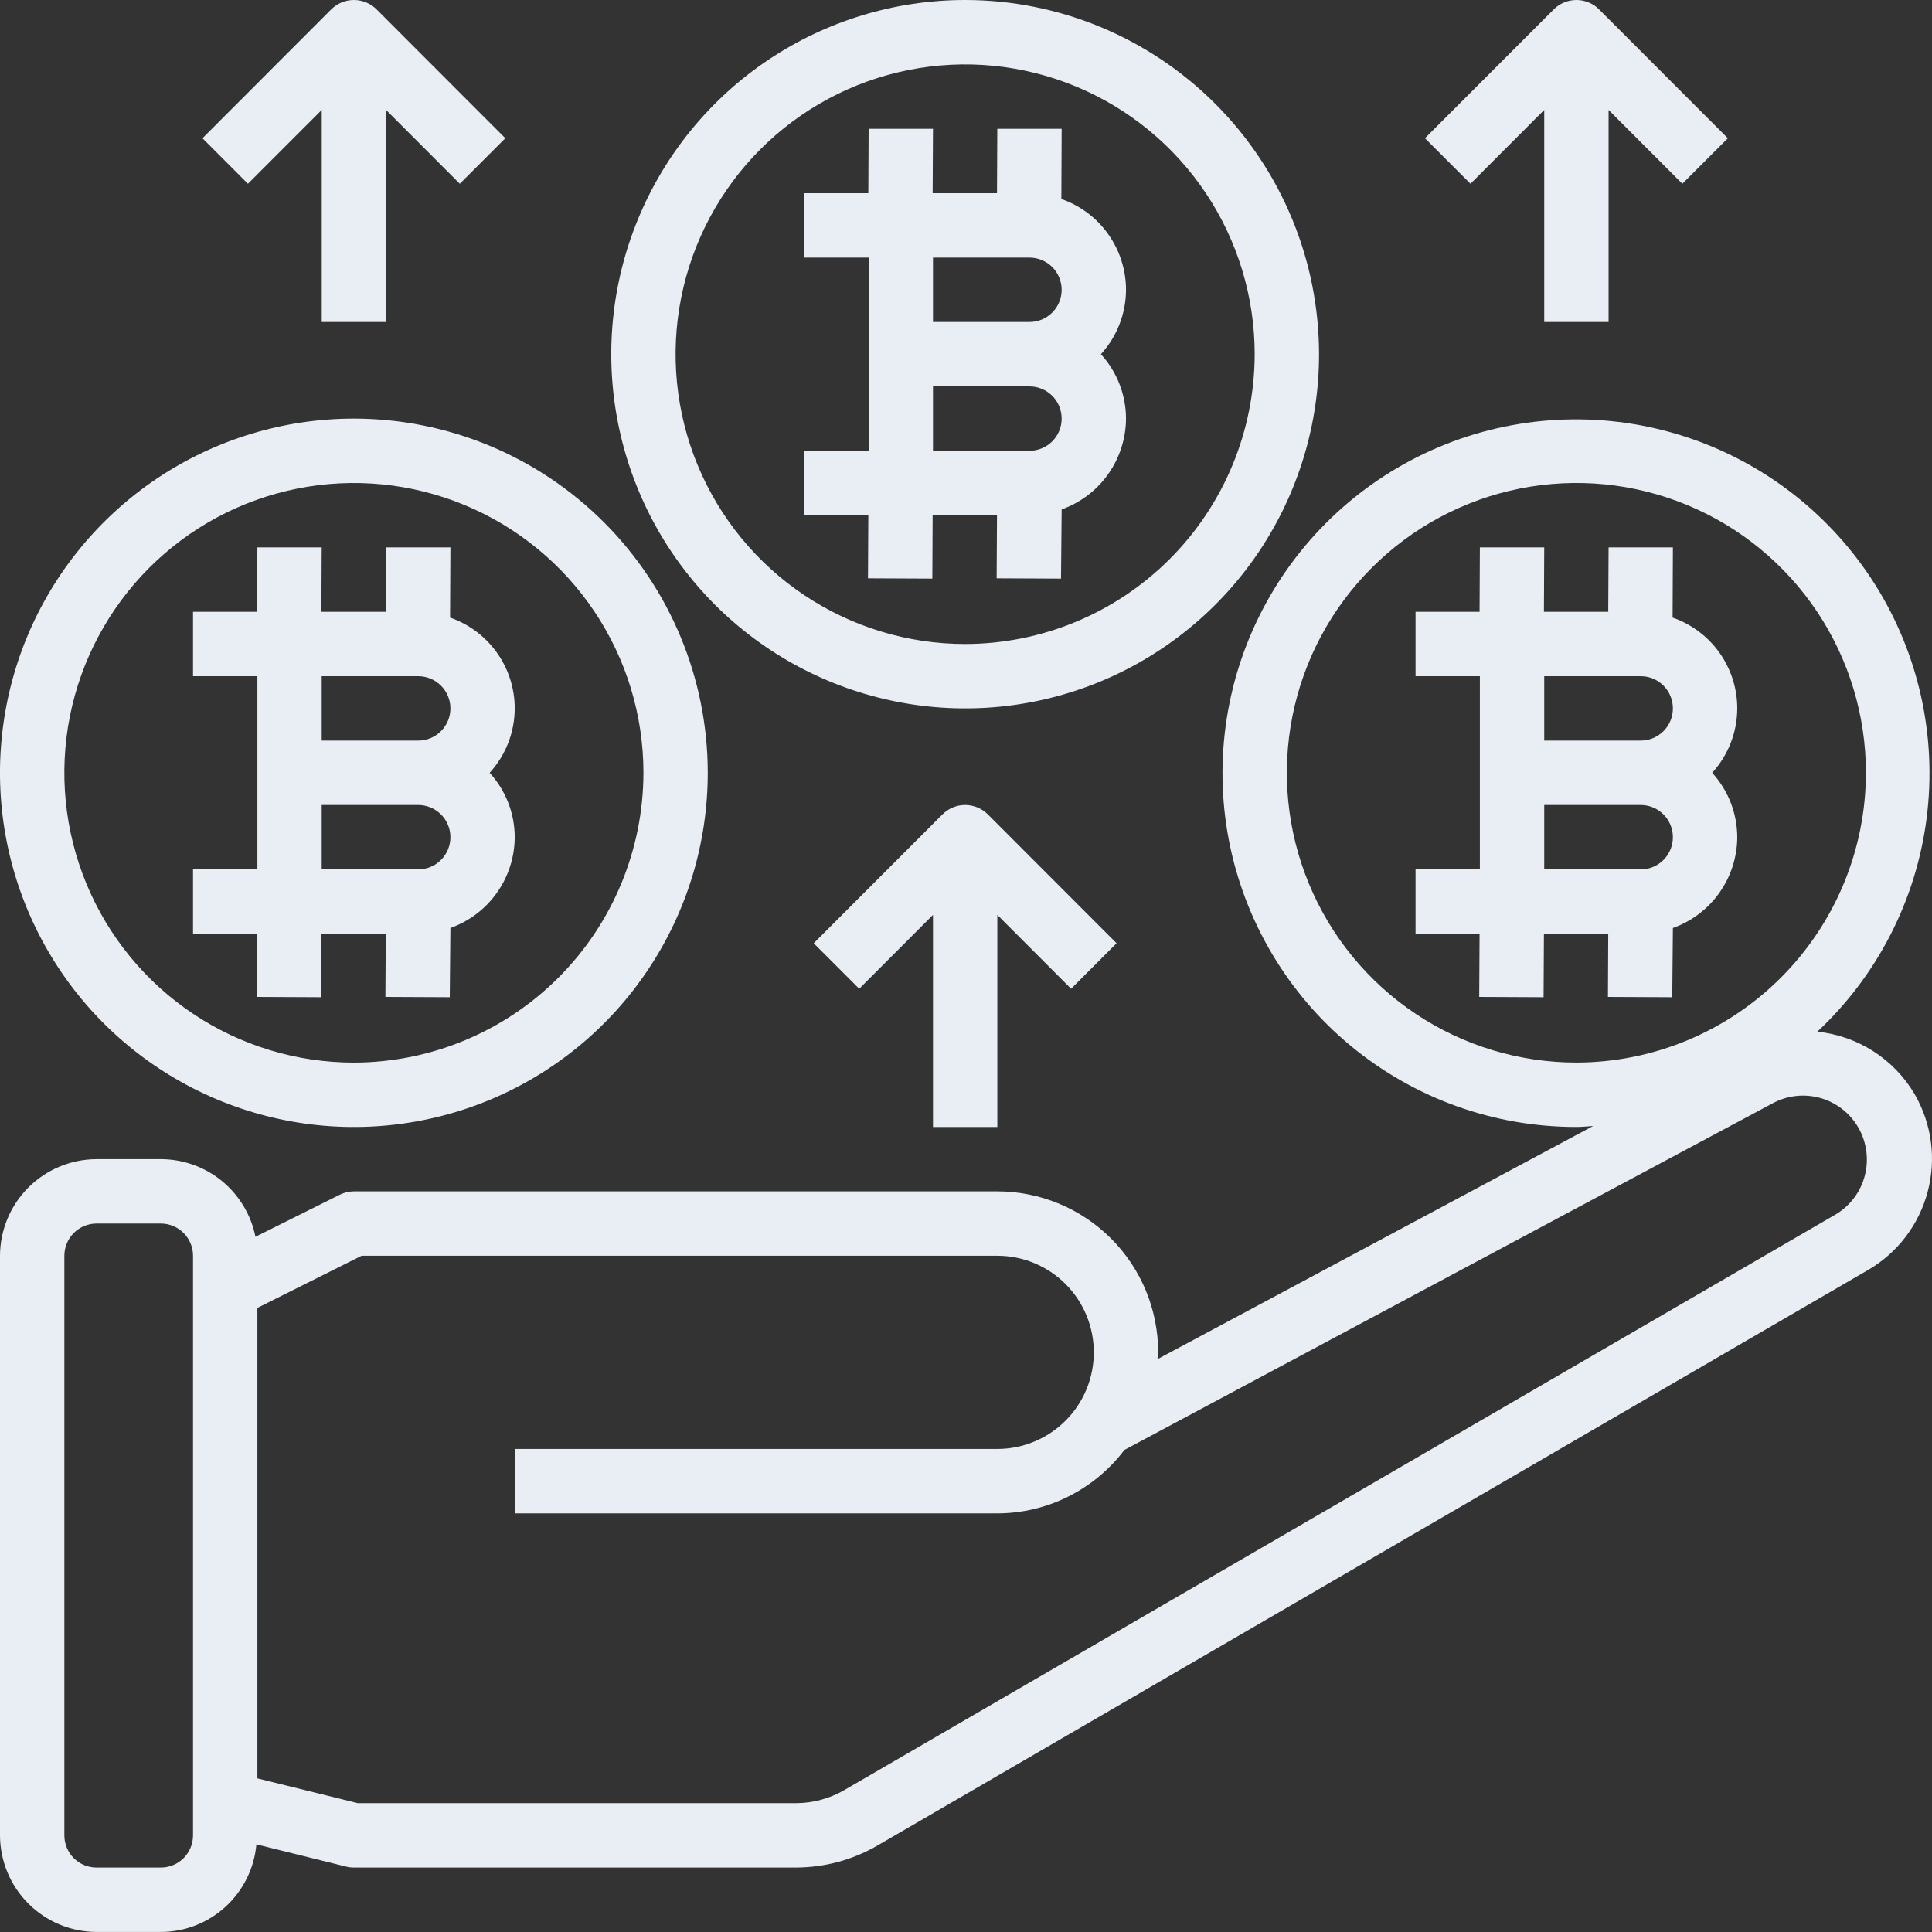 <svg width="45" height="45" viewBox="0 0 45 45" fill="none" xmlns="http://www.w3.org/2000/svg">
    <rect x="0" y="0" width="45" height="45" fill="#333333" stroke="none"/>
    <path d="M44.6 25.492C44.363 25.087 44.034 24.743 43.64 24.489C43.245 24.235 42.796 24.078 42.33 24.029C43.731 22.719 44.631 20.961 44.875 19.057C45.119 17.154 44.691 15.225 43.667 13.603C42.642 11.982 41.084 10.769 39.261 10.174C37.438 9.579 35.465 9.639 33.682 10.344C31.899 11.05 30.418 12.356 29.494 14.037C28.57 15.718 28.261 17.67 28.62 19.555C28.98 21.44 29.986 23.14 31.464 24.362C32.942 25.584 34.8 26.252 36.717 26.249C36.852 26.249 36.98 26.234 37.107 26.227L26.961 31.657C26.961 31.604 26.976 31.552 26.976 31.499C26.976 30.505 26.581 29.551 25.879 28.848C25.176 28.145 24.223 27.749 23.229 27.749H8.243C8.125 27.75 8.01 27.778 7.905 27.832L5.95 28.807C5.848 28.297 5.572 27.839 5.171 27.509C4.769 27.18 4.266 27 3.747 26.999H2.248C1.652 27.001 1.082 27.239 0.66 27.66C0.239 28.082 0.002 28.653 0 29.249V42.749C0.002 43.345 0.239 43.917 0.66 44.338C1.082 44.76 1.652 44.997 2.248 44.999H3.747C4.305 44.998 4.843 44.788 5.254 44.411C5.666 44.033 5.922 43.516 5.972 42.959L8.063 43.477C8.122 43.492 8.182 43.499 8.243 43.499H18.538C19.198 43.498 19.847 43.325 20.419 42.997L43.514 29.579C44.198 29.18 44.696 28.526 44.899 27.76C45.103 26.994 44.995 26.179 44.6 25.492ZM4.496 42.749C4.496 42.948 4.417 43.139 4.277 43.28C4.136 43.42 3.945 43.499 3.747 43.499H2.248C2.049 43.499 1.859 43.42 1.718 43.28C1.578 43.139 1.499 42.948 1.499 42.749V29.249C1.499 29.05 1.578 28.86 1.718 28.719C1.859 28.578 2.049 28.499 2.248 28.499H3.747C3.945 28.499 4.136 28.578 4.277 28.719C4.417 28.86 4.496 29.05 4.496 29.249V42.749ZM36.717 24.749C35.383 24.749 34.08 24.354 32.971 23.612C31.861 22.87 30.997 21.816 30.487 20.583C29.976 19.349 29.843 17.992 30.103 16.683C30.363 15.373 31.005 14.171 31.949 13.227C32.892 12.283 34.093 11.64 35.402 11.379C36.71 11.119 38.066 11.252 39.298 11.763C40.531 12.274 41.584 13.139 42.325 14.249C43.066 15.36 43.461 16.665 43.461 18C43.459 19.789 42.747 21.504 41.483 22.769C40.219 24.035 38.505 24.747 36.717 24.749ZM42.764 28.282L19.67 41.692C19.327 41.892 18.936 41.999 18.538 41.999H8.333L5.995 41.422V30.464L8.423 29.249H23.229C23.826 29.249 24.397 29.486 24.819 29.908C25.241 30.33 25.477 30.903 25.477 31.499C25.477 32.096 25.241 32.668 24.819 33.09C24.397 33.512 23.826 33.749 23.229 33.749H11.989V35.249H23.229C23.803 35.248 24.369 35.114 24.882 34.857C25.395 34.601 25.843 34.23 26.189 33.772L41.281 25.702C41.622 25.515 42.023 25.469 42.398 25.574C42.772 25.679 43.091 25.927 43.285 26.265C43.479 26.602 43.533 27.003 43.436 27.38C43.339 27.757 43.098 28.081 42.764 28.282Z" fill="#E9EEF4"/>
    <path d="M22.48 0C20.85 0 19.256 0.484 17.901 1.39C16.545 2.297 15.489 3.585 14.865 5.093C14.241 6.6 14.078 8.259 14.396 9.859C14.714 11.46 15.499 12.93 16.651 14.084C17.804 15.237 19.273 16.023 20.872 16.341C22.471 16.66 24.128 16.496 25.634 15.872C27.14 15.247 28.428 14.19 29.334 12.833C30.239 11.477 30.723 9.882 30.723 8.25C30.721 6.062 29.852 3.965 28.307 2.418C26.761 0.871 24.666 0.001 22.48 0ZM22.48 15C21.146 15 19.842 14.604 18.733 13.862C17.624 13.121 16.76 12.066 16.249 10.833C15.739 9.6 15.605 8.242 15.866 6.933C16.126 5.624 16.768 4.421 17.711 3.477C18.654 2.533 19.856 1.89 21.164 1.63C22.473 1.369 23.828 1.503 25.061 2.014C26.293 2.525 27.346 3.39 28.087 4.5C28.828 5.61 29.224 6.915 29.224 8.25C29.221 10.039 28.51 11.755 27.246 13.02C25.982 14.285 24.268 14.997 22.48 15Z" fill="#E9EEF4"/>
    <path d="M8.243 9.75C6.612 9.75 5.019 10.234 3.663 11.14C2.308 12.047 1.251 13.335 0.627 14.843C0.004 16.35 -0.16 18.009 0.158 19.609C0.476 21.21 1.261 22.68 2.414 23.834C3.567 24.987 5.036 25.773 6.635 26.091C8.234 26.41 9.891 26.246 11.397 25.622C12.903 24.997 14.191 23.94 15.096 22.583C16.002 21.227 16.485 19.632 16.485 18C16.484 15.812 15.615 13.715 14.07 12.168C12.524 10.621 10.428 9.751 8.243 9.75ZM8.243 24.75C6.909 24.75 5.605 24.354 4.496 23.612C3.387 22.871 2.522 21.816 2.012 20.583C1.502 19.35 1.368 17.992 1.628 16.683C1.888 15.374 2.531 14.171 3.474 13.227C4.417 12.283 5.619 11.64 6.927 11.38C8.235 11.119 9.591 11.253 10.823 11.764C12.056 12.275 13.109 13.14 13.85 14.25C14.591 15.36 14.987 16.665 14.987 18C14.984 19.789 14.273 21.505 13.008 22.77C11.744 24.035 10.03 24.747 8.243 24.75Z" fill="#E9EEF4"/>
    <path d="M7.494 2.56V7.5H8.992V2.56L10.71 4.28L11.77 3.22L8.773 0.22C8.632 0.079 8.442 0 8.243 0C8.044 0 7.854 0.079 7.713 0.22L4.716 3.22L5.775 4.28L7.494 2.56Z" fill="#E9EEF4"/>
    <path d="M23.23 26.25V21.31L24.948 23.03L26.007 21.97L23.01 18.97C22.869 18.829 22.679 18.75 22.48 18.75C22.282 18.75 22.091 18.829 21.951 18.97L18.953 21.97L20.013 23.03L21.731 21.31V26.25H23.23Z" fill="#E9EEF4"/>
    <path d="M35.968 2.56V7.5H37.467V2.56L39.185 4.28L40.245 3.22L37.247 0.22C37.107 0.079 36.916 0 36.718 0C36.519 0 36.328 0.079 36.188 0.22L33.19 3.22L34.25 4.28L35.968 2.56Z" fill="#E9EEF4"/>
    <path d="M11.989 16.5C11.989 16.035 11.844 15.581 11.574 15.202C11.304 14.823 10.923 14.537 10.483 14.385L10.491 12.75H8.992L8.985 14.25H7.486L7.493 12.75H5.995L5.987 14.25H4.496V15.75H5.995V20.25H4.496V21.75H5.987L5.98 23.22L7.478 23.227L7.486 21.75H8.985L8.977 23.22L10.476 23.227L10.491 21.615C10.927 21.459 11.306 21.173 11.574 20.794C11.842 20.416 11.987 19.964 11.989 19.5C11.988 18.945 11.78 18.41 11.405 18C11.78 17.59 11.988 17.055 11.989 16.5ZM9.741 20.25H7.493V18.75H9.741C9.94 18.75 10.131 18.829 10.271 18.97C10.412 19.11 10.491 19.301 10.491 19.5C10.491 19.699 10.412 19.89 10.271 20.03C10.131 20.171 9.94 20.25 9.741 20.25ZM9.741 17.25H7.493V15.75H9.741C9.94 15.75 10.131 15.829 10.271 15.97C10.412 16.11 10.491 16.301 10.491 16.5C10.491 16.699 10.412 16.89 10.271 17.03C10.131 17.171 9.94 17.25 9.741 17.25Z" fill="#E9EEF4"/>
    <path d="M40.464 16.5C40.464 16.035 40.319 15.581 40.049 15.202C39.779 14.823 39.397 14.537 38.958 14.385L38.965 12.75H37.467L37.459 14.25H35.961L35.968 12.75H34.469L34.462 14.25H32.971V15.75H34.469V20.25H32.971V21.75H34.462L34.454 23.22L35.953 23.227L35.961 21.75H37.459L37.452 23.22L38.95 23.227L38.965 21.615C39.402 21.459 39.78 21.173 40.048 20.794C40.316 20.416 40.462 19.964 40.464 19.5C40.463 18.945 40.254 18.41 39.88 18C40.254 17.59 40.463 17.055 40.464 16.5ZM38.216 20.25H35.968V18.75H38.216C38.415 18.75 38.605 18.829 38.746 18.97C38.886 19.11 38.965 19.301 38.965 19.5C38.965 19.699 38.886 19.89 38.746 20.03C38.605 20.171 38.415 20.25 38.216 20.25ZM38.216 17.25H35.968V15.75H38.216C38.415 15.75 38.605 15.829 38.746 15.97C38.886 16.11 38.965 16.301 38.965 16.5C38.965 16.699 38.886 16.89 38.746 17.03C38.605 17.171 38.415 17.25 38.216 17.25Z" fill="#E9EEF4"/>
    <path d="M26.227 6.75C26.226 6.284 26.081 5.831 25.811 5.452C25.541 5.073 25.16 4.787 24.721 4.635L24.728 3H23.229L23.222 4.5H21.723L21.731 3H20.232L20.225 4.5H18.733V6H20.232V10.5H18.733V12H20.225L20.217 13.47L21.716 13.477L21.723 12H23.222L23.214 13.47L24.713 13.477L24.728 11.865C25.165 11.709 25.543 11.423 25.811 11.044C26.079 10.666 26.224 10.214 26.227 9.75C26.225 9.195 26.017 8.66 25.642 8.25C26.017 7.84 26.225 7.305 26.227 6.75ZM23.979 10.5H21.731V9H23.979C24.177 9 24.368 9.079 24.509 9.22C24.649 9.36 24.728 9.551 24.728 9.75C24.728 9.949 24.649 10.14 24.509 10.28C24.368 10.421 24.177 10.5 23.979 10.5ZM23.979 7.5H21.731V6H23.979C24.177 6 24.368 6.079 24.509 6.22C24.649 6.36 24.728 6.551 24.728 6.75C24.728 6.949 24.649 7.14 24.509 7.28C24.368 7.421 24.177 7.5 23.979 7.5Z" fill="#E9EEF4"/>
</svg>
